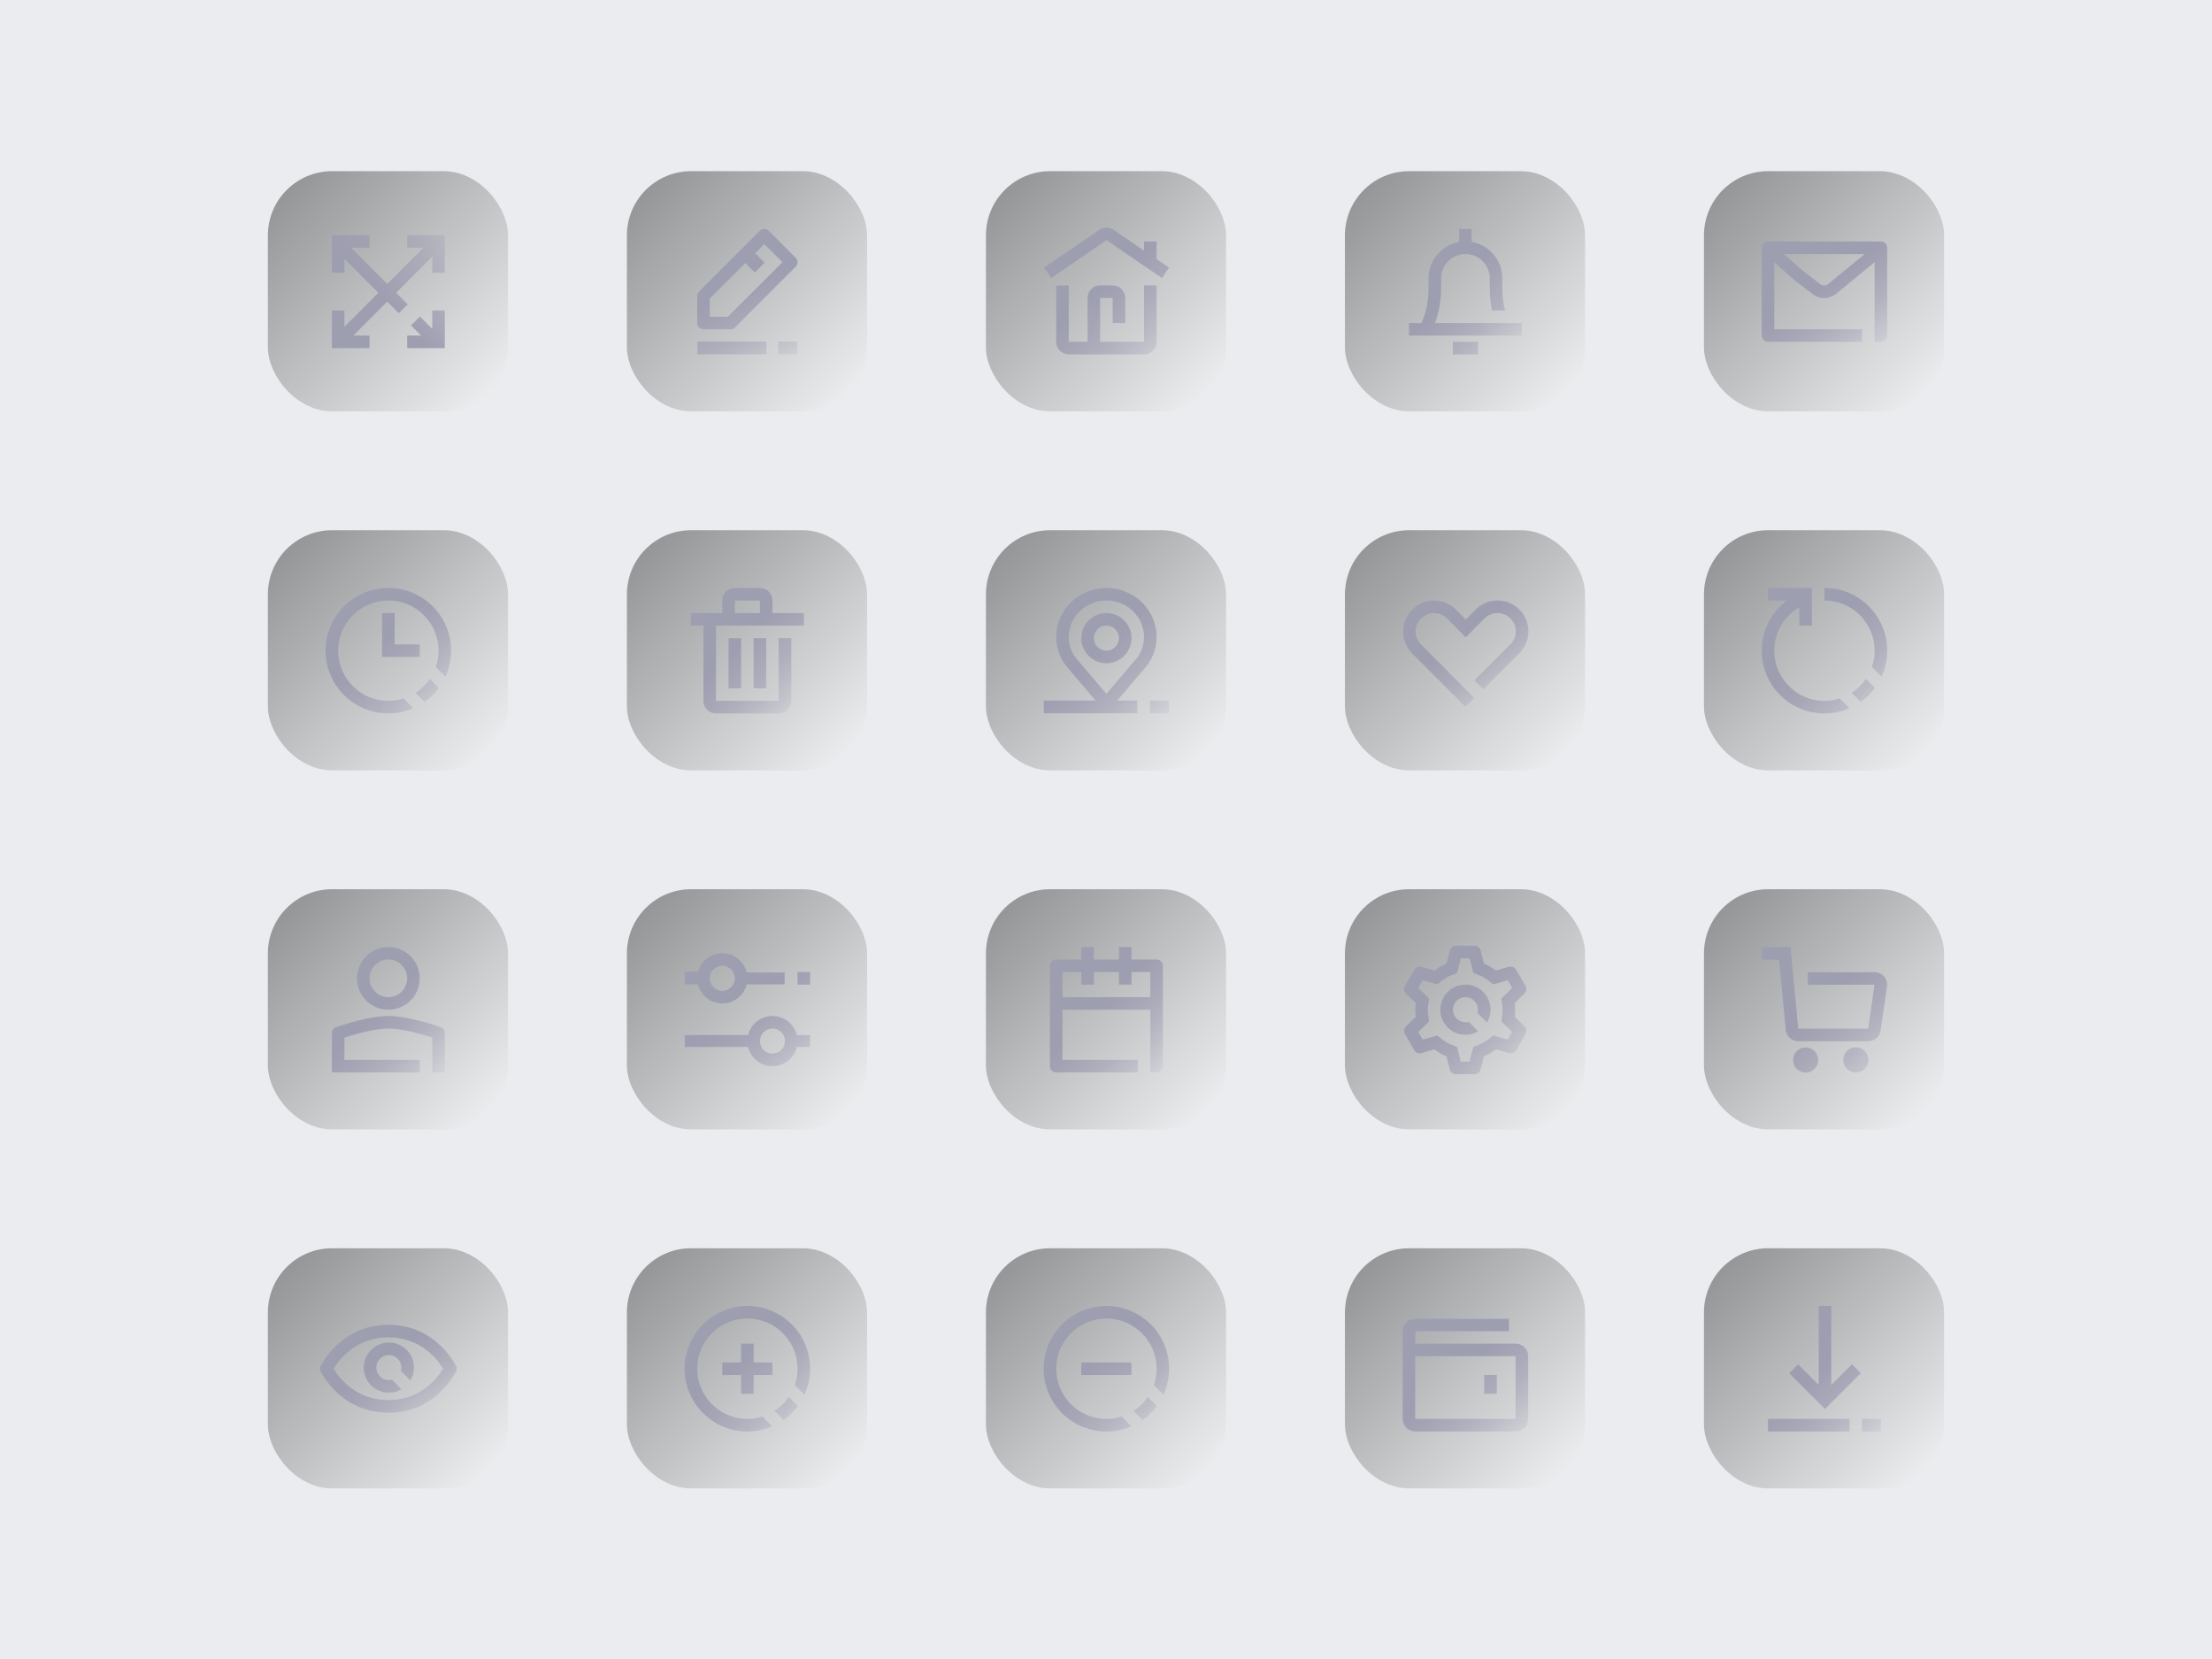 <svg width="1600" height="1200" viewBox="0 0 1600 1200" fill="none" xmlns="http://www.w3.org/2000/svg">
<rect width="1600" height="1200" fill="#EBECF0"/>
<g filter="url(#filter0_dd)">
<rect x="193.766" y="123.827" width="173.701" height="173.701" rx="46.435" fill="#EBECF0"/>
<rect x="193.766" y="123.827" width="173.701" height="173.701" rx="46.435" fill="url(#paint0_linear)" fill-opacity="0.4" style="mix-blend-mode:soft-light"/>
</g>
<path d="M312.672 237.922V224.579H321.748V242.733L321.748 251.809H294.518V242.733H304.646L297.281 235.367L303.699 228.949L312.672 237.922Z" fill="url(#paint1_linear)"/>
<path d="M321.748 170.118V197.349H312.672V185.613L286.517 211.768L294.898 220.149L288.48 226.567L280.099 218.186L255.552 242.733H267.288V251.809L240.057 251.809L240.057 224.579H249.134V236.314L273.68 211.768L249.134 187.221L249.134 197.349L240.057 197.349L240.057 170.118L267.288 170.118L267.288 179.195H253.944L280.099 205.349L306.253 179.195L294.518 179.195V170.118L321.748 170.118Z" fill="url(#paint2_linear)"/>
<g filter="url(#filter1_dd)">
<rect x="453.457" y="123.827" width="173.701" height="173.701" rx="46.435" fill="#EBECF0"/>
<rect x="453.457" y="123.827" width="173.701" height="173.701" rx="46.435" fill="url(#paint3_linear)" fill-opacity="0.4" style="mix-blend-mode:soft-light"/>
</g>
<path fill-rule="evenodd" clip-rule="evenodd" d="M549.604 166.909C551.377 165.137 554.25 165.137 556.023 166.909L575.573 186.459C577.345 188.231 577.345 191.105 575.573 192.877L531.585 236.865C530.734 237.716 529.58 238.194 528.376 238.194H508.826C506.32 238.194 504.288 236.162 504.288 233.656V214.106C504.288 212.902 504.766 211.748 505.617 210.897L549.604 166.909ZM513.364 215.986V229.117H526.496L565.945 189.668L552.814 176.536L546.208 183.142L553.069 190.003L545.956 197.116L539.095 190.255L513.364 215.986Z" fill="url(#paint4_linear)"/>
<path d="M554.353 256.252V247.08H504.479L504.479 256.252H554.353Z" fill="url(#paint5_linear)"/>
<path d="M576.711 256.252V247.08H562.952V256.252H576.711Z" fill="url(#paint6_linear)"/>
<g filter="url(#filter2_dd)">
<rect x="713.149" y="123.827" width="173.701" height="173.701" rx="46.435" fill="#EBECF0"/>
<rect x="713.149" y="123.827" width="173.701" height="173.701" rx="46.435" fill="url(#paint7_linear)" fill-opacity="0.4" style="mix-blend-mode:soft-light"/>
</g>
<path d="M836.594 187.469L845.586 193.599L840.474 201.099L800.294 173.711L760.351 201.092L755.219 193.605L795.162 166.224C798.247 164.109 802.315 164.103 805.406 166.211L827.517 181.282V174.657L836.594 174.657V187.469Z" fill="url(#paint8_linear)"/>
<path d="M773.056 247.271V206.425H763.979V247.271C763.979 252.284 768.043 256.348 773.056 256.348H827.517C832.53 256.348 836.594 252.284 836.594 247.271V206.425H827.517V247.271H795.748V215.502L804.825 215.502V233.656H813.902V215.502C813.902 210.489 809.838 206.425 804.825 206.425H795.748C790.735 206.425 786.672 210.489 786.672 215.502V247.271H773.056Z" fill="url(#paint9_linear)"/>
<g filter="url(#filter3_dd)">
<rect x="972.841" y="123.827" width="173.701" height="173.701" rx="46.435" fill="#EBECF0"/>
<rect x="972.841" y="123.827" width="173.701" height="173.701" rx="46.435" fill="url(#paint10_linear)" fill-opacity="0.4" style="mix-blend-mode:soft-light"/>
</g>
<path d="M1064.52 165.58V175.041C1077.09 177.196 1086.65 188.146 1086.65 201.331V208.695C1086.65 214.073 1087.32 219.408 1088.64 224.579L1079.31 224.579C1078.16 219.383 1077.58 214.058 1077.58 208.695V201.331C1077.58 191.612 1069.7 183.733 1059.98 183.733C1050.26 183.733 1042.38 191.612 1042.38 201.331V208.695C1042.38 217.234 1040.88 225.68 1037.98 233.656L1100.82 233.656V242.733L1019.13 242.733V233.656H1028.23C1031.57 225.777 1033.3 217.29 1033.3 208.695V201.331C1033.3 188.146 1042.87 177.196 1055.44 175.041L1055.44 165.58H1064.52Z" fill="url(#paint11_linear)"/>
<path d="M1069.06 256.348V247.271H1050.9V256.348H1069.06Z" fill="url(#paint12_linear)"/>
<g filter="url(#filter4_dd)">
<rect x="1232.53" y="123.827" width="173.701" height="173.701" rx="46.435" fill="#EBECF0"/>
<rect x="1232.53" y="123.827" width="173.701" height="173.701" rx="46.435" fill="url(#paint13_linear)" fill-opacity="0.4" style="mix-blend-mode:soft-light"/>
</g>
<path fill-rule="evenodd" clip-rule="evenodd" d="M1283.36 189.764V238.194H1346.9V247.271H1278.83C1276.32 247.271 1274.29 245.239 1274.29 242.733V179.195C1274.29 176.689 1276.32 174.657 1278.83 174.657H1360.52C1363.02 174.657 1365.05 176.689 1365.05 179.195V242.733C1365.05 245.239 1363.02 247.271 1360.52 247.271H1355.98L1355.98 189.608L1328.13 212.498C1323.23 216.521 1316.21 216.636 1311.18 212.774L1298.64 203.128L1283.36 189.764ZM1290.26 183.733L1304.4 196.107L1316.72 205.578C1318.39 206.865 1320.73 206.827 1322.36 205.486L1348.83 183.733H1290.26Z" fill="url(#paint14_linear)"/>
<g filter="url(#filter5_dd)">
<rect x="193.766" y="383.519" width="173.701" height="173.701" rx="46.435" fill="#EBECF0"/>
<rect x="193.766" y="383.519" width="173.701" height="173.701" rx="46.435" fill="url(#paint15_linear)" fill-opacity="0.4" style="mix-blend-mode:soft-light"/>
</g>
<path d="M304.092 442.719C288.663 429.912 265.773 432.037 252.966 447.467C240.159 462.896 242.285 485.786 257.714 498.593L251.917 505.577C232.63 489.568 229.973 460.956 245.982 441.669C261.991 422.383 290.603 419.726 309.889 435.734L304.092 442.719Z" fill="url(#paint16_linear)"/>
<path d="M300.639 501.142C303.653 499.19 306.425 496.754 308.84 493.845C309.595 492.935 310.299 491.999 310.951 491.04L317.429 497.594C316.917 498.287 316.382 498.97 315.824 499.642C313.227 502.772 310.297 505.463 307.13 507.708L300.639 501.142Z" fill="url(#paint17_linear)"/>
<path d="M291.919 505.256C280.528 508.871 267.592 506.792 257.714 498.593L251.917 505.577C265.507 516.858 283.729 518.87 298.908 512.326L291.919 505.256Z" fill="url(#paint18_linear)"/>
<path d="M322.207 489.491L315.25 482.454C320.009 468.593 316.037 452.634 304.092 442.719L309.889 435.734C326.011 449.116 330.513 471.304 322.207 489.491Z" fill="url(#paint19_linear)"/>
<path d="M276.365 443.425H285.441V466.117H303.595V475.194L276.365 475.194V443.425Z" fill="url(#paint20_linear)"/>
<g filter="url(#filter6_dd)">
<rect x="453.457" y="383.519" width="173.701" height="173.701" rx="46.435" fill="#EBECF0"/>
<rect x="453.457" y="383.519" width="173.701" height="173.701" rx="46.435" fill="url(#paint21_linear)" fill-opacity="0.4" style="mix-blend-mode:soft-light"/>
</g>
<path fill-rule="evenodd" clip-rule="evenodd" d="M522.441 443.425V434.349C522.441 429.336 526.505 425.272 531.518 425.272H549.672C554.685 425.272 558.748 429.336 558.748 434.349V443.425H581.44V452.502L499.749 452.502V443.425H522.441ZM531.518 443.425V434.349L549.672 434.349V443.425L531.518 443.425Z" fill="url(#paint22_linear)"/>
<path d="M517.903 452.502V506.963H563.287V461.579H572.364V506.963C572.364 511.976 568.3 516.04 563.287 516.04H517.903C512.89 516.04 508.826 511.976 508.826 506.963V452.502H517.903Z" fill="url(#paint23_linear)"/>
<path d="M536.056 497.886H526.98L526.98 461.579H536.056L536.056 497.886Z" fill="url(#paint24_linear)"/>
<path d="M545.133 497.886H554.21L554.21 461.579H545.133V497.886Z" fill="url(#paint25_linear)"/>
<g filter="url(#filter7_dd)">
<rect x="713.149" y="383.519" width="173.701" height="173.701" rx="46.435" fill="#EBECF0"/>
<rect x="713.149" y="383.519" width="173.701" height="173.701" rx="46.435" fill="url(#paint26_linear)" fill-opacity="0.4" style="mix-blend-mode:soft-light"/>
</g>
<path fill-rule="evenodd" clip-rule="evenodd" d="M818.44 461.579C818.44 471.605 810.313 479.733 800.287 479.733C790.261 479.733 782.133 471.605 782.133 461.579C782.133 451.553 790.261 443.425 800.287 443.425C810.313 443.425 818.44 451.553 818.44 461.579ZM809.363 461.579C809.363 466.592 805.3 470.656 800.287 470.656C795.274 470.656 791.21 466.592 791.21 461.579C791.21 456.566 795.274 452.502 800.287 452.502C805.3 452.502 809.363 456.566 809.363 461.579Z" fill="url(#paint27_linear)"/>
<path fill-rule="evenodd" clip-rule="evenodd" d="M800.287 425.272C780.348 425.272 763.979 441.046 763.979 460.755C763.979 468.729 766.677 475.986 771.231 481.777L771.285 481.846L792.504 506.772H754.998V515.944H822.644V506.772H808.07L829.288 481.846L829.343 481.777C833.897 475.986 836.594 468.729 836.594 460.755C836.594 441.046 820.225 425.272 800.287 425.272ZM773.056 460.755C773.056 446.283 785.135 434.349 800.287 434.349C815.439 434.349 827.517 446.283 827.517 460.755C827.517 466.6 825.564 471.869 822.26 476.099L800.287 501.912L778.313 476.099C775.009 471.869 773.056 466.6 773.056 460.755Z" fill="url(#paint28_linear)"/>
<path d="M845.575 515.944H831.816V506.772H845.575V515.944Z" fill="url(#paint29_linear)"/>
<g filter="url(#filter8_dd)">
<rect x="972.841" y="383.519" width="173.701" height="173.701" rx="46.435" fill="#EBECF0"/>
<rect x="972.841" y="383.519" width="173.701" height="173.701" rx="46.435" fill="url(#paint30_linear)" fill-opacity="0.4" style="mix-blend-mode:soft-light"/>
</g>
<path d="M1060.23 461.011L1073.75 447.36C1078.9 442.151 1087.3 442.109 1092.51 447.265C1097.75 452.451 1097.76 460.91 1092.53 466.105L1066.44 492.037L1072.82 498.492L1098.93 472.542C1107.73 463.794 1107.72 449.548 1098.9 440.816C1090.13 432.131 1075.98 432.202 1067.29 440.974L1060.23 448.109L1053.21 441.012C1044.51 432.219 1030.32 432.148 1021.53 440.852C1012.72 449.576 1012.67 463.798 1021.43 472.58L1059.98 511.254L1059.98 511.254L1066.37 504.903L1056.1 494.514L1056.1 494.51L1027.86 466.172C1022.65 460.949 1022.68 452.491 1027.92 447.302C1033.15 442.125 1041.58 442.167 1046.76 447.397L1060.23 461.011Z" fill="url(#paint31_linear)"/>
<g filter="url(#filter9_dd)">
<rect x="1232.53" y="383.519" width="173.701" height="173.701" rx="46.435" fill="#EBECF0"/>
<rect x="1232.53" y="383.519" width="173.701" height="173.701" rx="46.435" fill="url(#paint32_linear)" fill-opacity="0.4" style="mix-blend-mode:soft-light"/>
</g>
<path d="M1349.72 491.041C1346.99 495.055 1343.48 498.494 1339.4 501.138L1345.89 507.702C1349.84 504.902 1353.32 501.486 1356.2 497.595L1349.72 491.041Z" fill="url(#paint33_linear)"/>
<path d="M1319.67 506.963C1323.51 506.963 1327.21 506.366 1330.69 505.26L1337.68 512.327C1332.16 514.716 1326.07 516.039 1319.67 516.039V506.963Z" fill="url(#paint34_linear)"/>
<path d="M1360.97 489.49C1363.59 483.753 1365.05 477.375 1365.05 470.655C1365.05 445.591 1344.74 425.271 1319.67 425.271V434.348C1339.72 434.348 1355.98 450.604 1355.98 470.655C1355.98 474.786 1355.29 478.755 1354.02 482.454L1360.97 489.49Z" fill="url(#paint35_linear)"/>
<path d="M1301.52 452.502L1301.52 439.205C1290.66 445.488 1283.36 457.224 1283.36 470.656C1283.36 490.708 1299.62 506.963 1319.67 506.963V516.039C1294.61 516.039 1274.29 495.721 1274.29 470.656C1274.29 455.804 1281.42 442.624 1292.44 434.348L1278.83 434.348L1278.83 425.272L1310.59 425.272L1310.59 452.502H1301.52Z" fill="url(#paint36_linear)"/>
<g filter="url(#filter10_dd)">
<rect x="193.766" y="643.21" width="173.701" height="173.701" rx="46.435" fill="#EBECF0"/>
<rect x="193.766" y="643.21" width="173.701" height="173.701" rx="46.435" fill="url(#paint37_linear)" fill-opacity="0.4" style="mix-blend-mode:soft-light"/>
</g>
<path fill-rule="evenodd" clip-rule="evenodd" d="M303.595 707.655C303.595 720.188 293.435 730.347 280.903 730.347C268.371 730.347 258.211 720.188 258.211 707.655C258.211 695.123 268.371 684.964 280.903 684.964C293.435 684.964 303.595 695.123 303.595 707.655ZM294.518 707.655C294.518 715.175 288.422 721.271 280.903 721.271C273.384 721.271 267.288 715.175 267.288 707.655C267.288 700.136 273.384 694.04 280.903 694.04C288.422 694.04 294.518 700.136 294.518 707.655Z" fill="url(#paint38_linear)"/>
<path d="M312.672 750.477C304.468 747.862 290.509 743.963 280.903 743.963C271.297 743.963 257.337 747.862 249.134 750.477V766.655H303.595L303.595 775.732H240.057V747.132C240.057 745.228 241.236 743.532 243.04 742.924C250.098 740.541 268.185 734.886 280.903 734.886C293.621 734.886 311.708 740.541 318.766 742.924C320.57 743.532 321.749 745.228 321.749 747.132V775.732H312.672L312.672 750.477Z" fill="url(#paint39_linear)"/>
<g filter="url(#filter11_dd)">
<rect x="453.457" y="643.21" width="173.701" height="173.701" rx="46.435" fill="#EBECF0"/>
<rect x="453.457" y="643.21" width="173.701" height="173.701" rx="46.435" fill="url(#paint40_linear)" fill-opacity="0.4" style="mix-blend-mode:soft-light"/>
</g>
<path fill-rule="evenodd" clip-rule="evenodd" d="M522.441 725.809C530.969 725.809 538.123 719.93 540.071 712.003L567.539 712.003V703.404L540.094 703.404C538.18 695.429 531.003 689.502 522.441 689.502C514.086 689.502 507.049 695.147 504.936 702.831L495.306 702.831V712.003H504.811C506.759 719.93 513.914 725.809 522.441 725.809ZM522.441 716.732C527.454 716.732 531.518 712.669 531.518 707.656C531.518 702.643 527.454 698.579 522.441 698.579C517.428 698.579 513.364 702.643 513.364 707.656C513.364 712.669 517.428 716.732 522.441 716.732Z" fill="url(#paint41_linear)"/>
<path d="M585.979 712.194L576.902 712.194V703.117H585.979V712.194Z" fill="url(#paint42_linear)"/>
<path fill-rule="evenodd" clip-rule="evenodd" d="M558.748 771.193C567.31 771.193 574.488 765.266 576.401 757.292H585.883V748.692H576.378C574.43 740.766 567.276 734.886 558.748 734.886C550.221 734.886 543.067 740.766 541.119 748.692H495.306V757.292H541.095C543.009 765.266 550.187 771.193 558.748 771.193ZM558.748 762.116C563.761 762.116 567.825 758.053 567.825 753.04C567.825 748.027 563.761 743.963 558.748 743.963C553.735 743.963 549.672 748.027 549.672 753.04C549.672 758.053 553.735 762.116 558.748 762.116Z" fill="url(#paint43_linear)"/>
<g filter="url(#filter12_dd)">
<rect x="713.149" y="643.21" width="173.701" height="173.701" rx="46.435" fill="#EBECF0"/>
<rect x="713.149" y="643.21" width="173.701" height="173.701" rx="46.435" fill="url(#paint44_linear)" fill-opacity="0.4" style="mix-blend-mode:soft-light"/>
</g>
<path fill-rule="evenodd" clip-rule="evenodd" d="M791.21 684.964V694.04H809.364V684.964H818.44V694.04H836.594C839.1 694.04 841.132 696.072 841.132 698.579V771.193C841.132 773.699 839.1 775.731 836.594 775.731H832.055L832.056 730.347L768.518 730.347L768.518 766.655H822.979V775.731H763.98C761.473 775.731 759.441 773.699 759.441 771.193V698.579C759.441 696.072 761.473 694.04 763.98 694.04H782.133V684.964H791.21ZM791.21 712.194H782.133V703.117H768.518V721.271H832.056V703.117H818.44V712.194H809.364V703.117H791.21V712.194Z" fill="url(#paint45_linear)"/>
<g filter="url(#filter13_dd)">
<rect x="972.841" y="643.21" width="173.701" height="173.701" rx="46.435" fill="#EBECF0"/>
<rect x="972.841" y="643.21" width="173.701" height="173.701" rx="46.435" fill="url(#paint46_linear)" fill-opacity="0.4" style="mix-blend-mode:soft-light"/>
</g>
<path d="M1059.98 739.424C1060.79 739.424 1061.57 739.319 1062.31 739.121L1069.14 746.025C1066.45 747.599 1063.32 748.501 1059.98 748.501C1049.95 748.501 1041.82 740.373 1041.82 730.348C1041.82 720.322 1049.95 712.194 1059.98 712.194C1070 712.194 1078.13 720.322 1078.13 730.348C1078.13 733.734 1077.2 736.904 1075.59 739.617L1068.75 732.697C1068.95 731.947 1069.06 731.16 1069.06 730.348C1069.06 725.335 1064.99 721.271 1059.98 721.271C1054.97 721.271 1050.9 725.335 1050.9 730.348C1050.9 735.36 1054.97 739.424 1059.98 739.424Z" fill="url(#paint47_linear)"/>
<path fill-rule="evenodd" clip-rule="evenodd" d="M1071.01 687.518L1073.39 697.033C1076.51 698.301 1079.42 699.994 1082.04 702.04L1091.48 699.341C1093.48 698.768 1095.62 699.631 1096.66 701.435L1103.44 713.174C1104.48 714.978 1104.16 717.259 1102.66 718.706L1095.61 725.528C1095.83 727.162 1095.95 728.831 1095.95 730.526C1095.95 732.223 1095.83 733.891 1095.61 735.525L1102.66 742.348C1104.16 743.796 1104.48 746.076 1103.44 747.88L1096.66 759.619C1095.62 761.423 1093.48 762.286 1091.48 761.714L1082.04 759.013C1079.41 761.07 1076.48 762.77 1073.34 764.039L1070.9 773.559C1070.39 775.568 1068.58 776.973 1066.51 776.973H1053.05C1050.97 776.973 1049.15 775.556 1048.65 773.535L1046.27 764.02C1043.14 762.753 1040.23 761.06 1037.61 759.014L1028.17 761.714C1026.17 762.287 1024.03 761.424 1022.99 759.62L1016.21 747.88C1015.17 746.077 1015.49 743.796 1016.99 742.349L1024.04 735.527C1023.82 733.893 1023.7 732.223 1023.7 730.526C1023.7 728.83 1023.82 727.161 1024.04 725.526L1016.99 718.705C1015.49 717.257 1015.17 714.977 1016.21 713.173L1022.99 701.434C1024.03 699.63 1026.17 698.767 1028.17 699.339L1037.61 702.039C1040.23 699.993 1043.14 698.3 1046.27 697.033L1048.65 687.518C1049.15 685.498 1050.97 684.081 1053.05 684.081H1066.6C1068.69 684.081 1070.5 685.498 1071.01 687.518ZM1065.7 703.712L1069.98 705.445C1072.31 706.392 1074.49 707.659 1076.46 709.194L1080.1 712.038L1090.57 709.042L1093.81 714.644L1085.98 722.207L1086.62 726.773C1086.78 727.995 1086.87 729.248 1086.87 730.526C1086.87 731.805 1086.78 733.058 1086.62 734.281L1085.98 738.847L1093.81 746.41L1090.57 752.012L1080.1 749.016L1076.46 751.86C1074.48 753.402 1072.29 754.674 1069.94 755.622L1065.68 757.341L1062.98 767.896H1056.59L1053.95 757.341L1049.68 755.608C1047.34 754.661 1045.16 753.395 1043.2 751.86L1039.55 749.017L1029.08 752.013L1025.85 746.411L1033.67 738.848L1033.04 734.282C1032.87 733.059 1032.78 731.806 1032.78 730.526C1032.78 729.247 1032.87 727.994 1033.03 726.771L1033.67 722.205L1025.85 714.643L1029.08 709.041L1039.55 712.037L1043.2 709.193C1045.16 707.658 1047.34 706.392 1049.68 705.445L1053.95 703.712L1056.59 693.157H1063.06L1065.7 703.712Z" fill="url(#paint48_linear)"/>
<g filter="url(#filter14_dd)">
<rect x="1232.53" y="643.21" width="173.701" height="173.701" rx="46.435" fill="#EBECF0"/>
<rect x="1232.53" y="643.21" width="173.701" height="173.701" rx="46.435" fill="url(#paint49_linear)" fill-opacity="0.4" style="mix-blend-mode:soft-light"/>
</g>
<path d="M1274.29 685.059H1295.09L1300.71 744.058L1351.35 744.058L1355.89 712.289H1307.64V703.213H1355.89C1361.42 703.213 1365.66 708.105 1364.88 713.573L1360.34 745.342C1359.7 749.813 1355.87 753.135 1351.35 753.135H1300.71C1296.03 753.135 1292.11 749.577 1291.67 744.918L1286.84 694.136H1274.29V685.059Z" fill="url(#paint50_linear)"/>
<path d="M1315.13 766.75C1315.13 771.763 1311.07 775.827 1306.06 775.827C1301.04 775.827 1296.98 771.763 1296.98 766.75C1296.98 761.737 1301.04 757.673 1306.06 757.673C1311.07 757.673 1315.13 761.737 1315.13 766.75Z" fill="url(#paint51_linear)"/>
<path d="M1342.36 775.731C1347.38 775.731 1351.44 771.668 1351.44 766.655C1351.44 761.642 1347.38 757.578 1342.36 757.578C1337.35 757.578 1333.29 761.642 1333.29 766.655C1333.29 771.668 1337.35 775.731 1342.36 775.731Z" fill="url(#paint52_linear)"/>
<g filter="url(#filter15_dd)">
<rect x="193.766" y="902.902" width="173.701" height="173.701" rx="46.435" fill="#EBECF0"/>
<rect x="193.766" y="902.902" width="173.701" height="173.701" rx="46.435" fill="url(#paint53_linear)" fill-opacity="0.4" style="mix-blend-mode:soft-light"/>
</g>
<path d="M290.02 991.633C291.056 987.856 289.547 983.695 286.05 981.524C281.791 978.881 276.195 980.19 273.551 984.449C270.907 988.708 272.217 994.304 276.476 996.948C278.673 998.312 281.227 998.624 283.547 998.021L290.384 1004.94C284.769 1008.19 277.588 1008.32 271.689 1004.66C263.171 999.372 260.552 988.18 265.839 979.662C271.127 971.144 282.319 968.525 290.837 973.813C299.266 979.045 301.919 990.059 296.85 998.542L290.02 991.633Z" fill="url(#paint54_linear)"/>
<path fill-rule="evenodd" clip-rule="evenodd" d="M329.981 991.77C330.556 990.669 330.556 989.411 329.981 988.31C326.515 981.681 312.07 958.271 280.903 958.271C249.736 958.271 235.29 981.681 231.825 988.31C231.249 989.411 231.249 990.669 231.825 991.77C235.29 998.398 249.736 1021.81 280.903 1021.81C312.07 1021.81 326.515 998.398 329.981 991.77ZM320.532 990.04C315.948 982.528 303.829 967.348 280.903 967.348C257.977 967.348 245.857 982.528 241.274 990.04C245.857 997.551 257.977 1012.73 280.903 1012.73C303.829 1012.73 315.948 997.551 320.532 990.04Z" fill="url(#paint55_linear)"/>
<g filter="url(#filter16_dd)">
<rect x="453.457" y="902.902" width="173.701" height="173.701" rx="46.435" fill="#EBECF0"/>
<rect x="453.457" y="902.902" width="173.701" height="173.701" rx="46.435" fill="url(#paint56_linear)" fill-opacity="0.4" style="mix-blend-mode:soft-light"/>
</g>
<path d="M512.658 966.85C525.465 951.421 548.355 949.295 563.784 962.102L569.581 955.118C550.295 939.109 521.682 941.767 505.673 961.053C489.665 980.339 492.322 1008.95 511.608 1024.96L517.405 1017.98C501.976 1005.17 499.851 982.279 512.658 966.85Z" fill="url(#paint57_linear)"/>
<path d="M545.133 971.886H536.056V985.501H522.441V994.578H536.056V1008.19H545.133V994.578H558.748V985.501H545.133V971.886Z" fill="url(#paint58_linear)"/>
<path d="M551.544 1024.66C540.17 1028.25 527.265 1026.16 517.405 1017.98L511.608 1024.96C525.181 1036.23 543.372 1038.25 558.539 1031.74L551.544 1024.66Z" fill="url(#paint59_linear)"/>
<path d="M560.278 1020.56L566.771 1027.13C569.958 1024.88 572.904 1022.17 575.516 1019.03C576.06 1018.37 576.583 1017.7 577.084 1017.03L570.607 1010.48C569.965 1011.42 569.273 1012.33 568.532 1013.23C566.103 1016.15 563.312 1018.6 560.278 1020.56Z" fill="url(#paint60_linear)"/>
<path d="M569.581 955.118C585.72 968.515 590.215 990.737 581.871 1008.93L574.92 1001.9C579.713 988.026 575.748 972.033 563.784 962.102L569.581 955.118Z" fill="url(#paint61_linear)"/>
<g filter="url(#filter17_dd)">
<rect x="713.149" y="902.902" width="173.701" height="173.701" rx="46.435" fill="#EBECF0"/>
<rect x="713.149" y="902.902" width="173.701" height="173.701" rx="46.435" fill="url(#paint62_linear)" fill-opacity="0.4" style="mix-blend-mode:soft-light"/>
</g>
<path d="M823.476 962.102C808.047 949.295 785.157 951.421 772.35 966.85C759.543 982.279 761.668 1005.17 777.097 1017.98L771.3 1024.96C752.014 1008.95 749.357 980.339 765.365 961.053C781.374 941.767 809.987 939.109 829.273 955.118L823.476 962.102Z" fill="url(#paint63_linear)"/>
<path d="M818.44 985.501V994.578L782.133 994.578V985.501H818.44Z" fill="url(#paint64_linear)"/>
<path d="M811.236 1024.66C799.862 1028.25 786.956 1026.16 777.097 1017.98L771.3 1024.96C784.873 1036.23 803.064 1038.25 818.231 1031.74L811.236 1024.66Z" fill="url(#paint65_linear)"/>
<path d="M819.97 1020.56L826.463 1027.13C829.65 1024.88 832.596 1022.17 835.208 1019.03C835.752 1018.37 836.275 1017.7 836.776 1017.03L830.299 1010.48C829.657 1011.42 828.965 1012.33 828.224 1013.23C825.795 1016.15 823.004 1018.6 819.97 1020.56Z" fill="url(#paint66_linear)"/>
<path d="M829.273 955.118C845.412 968.515 849.906 990.737 841.563 1008.93L834.611 1001.9C839.405 988.026 835.44 972.033 823.476 962.102L829.273 955.118Z" fill="url(#paint67_linear)"/>
<g filter="url(#filter18_dd)">
<rect x="972.841" y="902.902" width="173.701" height="173.701" rx="46.435" fill="#EBECF0"/>
<rect x="972.841" y="902.902" width="173.701" height="173.701" rx="46.435" fill="url(#paint68_linear)" fill-opacity="0.4" style="mix-blend-mode:soft-light"/>
</g>
<path d="M1082.67 1008.19V994.578H1073.59V1008.19H1082.67Z" fill="url(#paint69_linear)"/>
<path fill-rule="evenodd" clip-rule="evenodd" d="M1014.59 980.867H1014.6C1014.59 980.899 1014.59 980.931 1014.59 980.963V1026.35C1014.59 1031.36 1018.66 1035.42 1023.67 1035.42H1096.29C1101.3 1035.42 1105.36 1031.36 1105.36 1026.35V980.963C1105.36 975.95 1101.3 971.886 1096.29 971.886L1091.51 971.886V971.884L1082.47 971.884V971.886H1023.73V962.905L1091.51 962.904V953.923H1023.73C1018.74 953.923 1014.59 957.955 1014.59 962.916V980.867ZM1023.67 980.963H1096.29V1026.35H1023.67L1023.67 980.963Z" fill="url(#paint70_linear)"/>
<g filter="url(#filter19_dd)">
<rect x="1232.53" y="902.902" width="173.701" height="173.701" rx="46.435" fill="#EBECF0"/>
<rect x="1232.53" y="902.902" width="173.701" height="173.701" rx="46.435" fill="url(#paint71_linear)" fill-opacity="0.4" style="mix-blend-mode:soft-light"/>
</g>
<path d="M1315.53 1001.77L1315.53 944.655L1324.61 944.655L1324.61 1001.78L1339.55 986.83L1345.97 993.249L1320.07 1019.15L1294.17 993.249L1300.59 986.83L1315.53 1001.77Z" fill="url(#paint72_linear)"/>
<path d="M1337.82 1026.35L1278.82 1026.35L1278.82 1035.42H1337.82V1026.35Z" fill="url(#paint73_linear)"/>
<path d="M1346.9 1026.35H1360.52V1035.42H1346.9V1026.35Z" fill="url(#paint74_linear)"/>
<defs>
<filter id="filter0_dd" x="142.171" y="72.232" width="276.89" height="276.89" filterUnits="userSpaceOnUse" color-interpolation-filters="sRGB">
<feFlood flood-opacity="0" result="BackgroundImageFix"/>
<feColorMatrix in="SourceAlpha" type="matrix" values="0 0 0 0 0 0 0 0 0 0 0 0 0 0 0 0 0 0 127 0"/>
<feOffset dx="17.198" dy="17.198"/>
<feGaussianBlur stdDeviation="17.198"/>
<feColorMatrix type="matrix" values="0 0 0 0 0.651 0 0 0 0 0.669 0 0 0 0 0.74 0 0 0 1 0"/>
<feBlend mode="normal" in2="BackgroundImageFix" result="effect1_dropShadow"/>
<feColorMatrix in="SourceAlpha" type="matrix" values="0 0 0 0 0 0 0 0 0 0 0 0 0 0 0 0 0 0 127 0"/>
<feOffset dx="-17.198" dy="-17.198"/>
<feGaussianBlur stdDeviation="17.198"/>
<feColorMatrix type="matrix" values="0 0 0 0 0.979 0 0 0 0 0.983 0 0 0 0 1 0 0 0 1 0"/>
<feBlend mode="normal" in2="effect1_dropShadow" result="effect2_dropShadow"/>
<feBlend mode="normal" in="SourceGraphic" in2="effect2_dropShadow" result="shape"/>
</filter>
<filter id="filter1_dd" x="401.863" y="72.232" width="276.89" height="276.89" filterUnits="userSpaceOnUse" color-interpolation-filters="sRGB">
<feFlood flood-opacity="0" result="BackgroundImageFix"/>
<feColorMatrix in="SourceAlpha" type="matrix" values="0 0 0 0 0 0 0 0 0 0 0 0 0 0 0 0 0 0 127 0"/>
<feOffset dx="17.198" dy="17.198"/>
<feGaussianBlur stdDeviation="17.198"/>
<feColorMatrix type="matrix" values="0 0 0 0 0.651 0 0 0 0 0.669 0 0 0 0 0.74 0 0 0 1 0"/>
<feBlend mode="normal" in2="BackgroundImageFix" result="effect1_dropShadow"/>
<feColorMatrix in="SourceAlpha" type="matrix" values="0 0 0 0 0 0 0 0 0 0 0 0 0 0 0 0 0 0 127 0"/>
<feOffset dx="-17.198" dy="-17.198"/>
<feGaussianBlur stdDeviation="17.198"/>
<feColorMatrix type="matrix" values="0 0 0 0 0.979 0 0 0 0 0.983 0 0 0 0 1 0 0 0 1 0"/>
<feBlend mode="normal" in2="effect1_dropShadow" result="effect2_dropShadow"/>
<feBlend mode="normal" in="SourceGraphic" in2="effect2_dropShadow" result="shape"/>
</filter>
<filter id="filter2_dd" x="661.555" y="72.232" width="276.89" height="276.89" filterUnits="userSpaceOnUse" color-interpolation-filters="sRGB">
<feFlood flood-opacity="0" result="BackgroundImageFix"/>
<feColorMatrix in="SourceAlpha" type="matrix" values="0 0 0 0 0 0 0 0 0 0 0 0 0 0 0 0 0 0 127 0"/>
<feOffset dx="17.198" dy="17.198"/>
<feGaussianBlur stdDeviation="17.198"/>
<feColorMatrix type="matrix" values="0 0 0 0 0.651 0 0 0 0 0.669 0 0 0 0 0.74 0 0 0 1 0"/>
<feBlend mode="normal" in2="BackgroundImageFix" result="effect1_dropShadow"/>
<feColorMatrix in="SourceAlpha" type="matrix" values="0 0 0 0 0 0 0 0 0 0 0 0 0 0 0 0 0 0 127 0"/>
<feOffset dx="-17.198" dy="-17.198"/>
<feGaussianBlur stdDeviation="17.198"/>
<feColorMatrix type="matrix" values="0 0 0 0 0.979 0 0 0 0 0.983 0 0 0 0 1 0 0 0 1 0"/>
<feBlend mode="normal" in2="effect1_dropShadow" result="effect2_dropShadow"/>
<feBlend mode="normal" in="SourceGraphic" in2="effect2_dropShadow" result="shape"/>
</filter>
<filter id="filter3_dd" x="921.247" y="72.232" width="276.89" height="276.89" filterUnits="userSpaceOnUse" color-interpolation-filters="sRGB">
<feFlood flood-opacity="0" result="BackgroundImageFix"/>
<feColorMatrix in="SourceAlpha" type="matrix" values="0 0 0 0 0 0 0 0 0 0 0 0 0 0 0 0 0 0 127 0"/>
<feOffset dx="17.198" dy="17.198"/>
<feGaussianBlur stdDeviation="17.198"/>
<feColorMatrix type="matrix" values="0 0 0 0 0.651 0 0 0 0 0.669 0 0 0 0 0.74 0 0 0 1 0"/>
<feBlend mode="normal" in2="BackgroundImageFix" result="effect1_dropShadow"/>
<feColorMatrix in="SourceAlpha" type="matrix" values="0 0 0 0 0 0 0 0 0 0 0 0 0 0 0 0 0 0 127 0"/>
<feOffset dx="-17.198" dy="-17.198"/>
<feGaussianBlur stdDeviation="17.198"/>
<feColorMatrix type="matrix" values="0 0 0 0 0.979 0 0 0 0 0.983 0 0 0 0 1 0 0 0 1 0"/>
<feBlend mode="normal" in2="effect1_dropShadow" result="effect2_dropShadow"/>
<feBlend mode="normal" in="SourceGraphic" in2="effect2_dropShadow" result="shape"/>
</filter>
<filter id="filter4_dd" x="1180.94" y="72.232" width="276.89" height="276.89" filterUnits="userSpaceOnUse" color-interpolation-filters="sRGB">
<feFlood flood-opacity="0" result="BackgroundImageFix"/>
<feColorMatrix in="SourceAlpha" type="matrix" values="0 0 0 0 0 0 0 0 0 0 0 0 0 0 0 0 0 0 127 0"/>
<feOffset dx="17.198" dy="17.198"/>
<feGaussianBlur stdDeviation="17.198"/>
<feColorMatrix type="matrix" values="0 0 0 0 0.651 0 0 0 0 0.669 0 0 0 0 0.74 0 0 0 1 0"/>
<feBlend mode="normal" in2="BackgroundImageFix" result="effect1_dropShadow"/>
<feColorMatrix in="SourceAlpha" type="matrix" values="0 0 0 0 0 0 0 0 0 0 0 0 0 0 0 0 0 0 127 0"/>
<feOffset dx="-17.198" dy="-17.198"/>
<feGaussianBlur stdDeviation="17.198"/>
<feColorMatrix type="matrix" values="0 0 0 0 0.979 0 0 0 0 0.983 0 0 0 0 1 0 0 0 1 0"/>
<feBlend mode="normal" in2="effect1_dropShadow" result="effect2_dropShadow"/>
<feBlend mode="normal" in="SourceGraphic" in2="effect2_dropShadow" result="shape"/>
</filter>
<filter id="filter5_dd" x="142.171" y="331.924" width="276.89" height="276.89" filterUnits="userSpaceOnUse" color-interpolation-filters="sRGB">
<feFlood flood-opacity="0" result="BackgroundImageFix"/>
<feColorMatrix in="SourceAlpha" type="matrix" values="0 0 0 0 0 0 0 0 0 0 0 0 0 0 0 0 0 0 127 0"/>
<feOffset dx="17.198" dy="17.198"/>
<feGaussianBlur stdDeviation="17.198"/>
<feColorMatrix type="matrix" values="0 0 0 0 0.651 0 0 0 0 0.669 0 0 0 0 0.74 0 0 0 1 0"/>
<feBlend mode="normal" in2="BackgroundImageFix" result="effect1_dropShadow"/>
<feColorMatrix in="SourceAlpha" type="matrix" values="0 0 0 0 0 0 0 0 0 0 0 0 0 0 0 0 0 0 127 0"/>
<feOffset dx="-17.198" dy="-17.198"/>
<feGaussianBlur stdDeviation="17.198"/>
<feColorMatrix type="matrix" values="0 0 0 0 0.979 0 0 0 0 0.983 0 0 0 0 1 0 0 0 1 0"/>
<feBlend mode="normal" in2="effect1_dropShadow" result="effect2_dropShadow"/>
<feBlend mode="normal" in="SourceGraphic" in2="effect2_dropShadow" result="shape"/>
</filter>
<filter id="filter6_dd" x="401.863" y="331.924" width="276.89" height="276.89" filterUnits="userSpaceOnUse" color-interpolation-filters="sRGB">
<feFlood flood-opacity="0" result="BackgroundImageFix"/>
<feColorMatrix in="SourceAlpha" type="matrix" values="0 0 0 0 0 0 0 0 0 0 0 0 0 0 0 0 0 0 127 0"/>
<feOffset dx="17.198" dy="17.198"/>
<feGaussianBlur stdDeviation="17.198"/>
<feColorMatrix type="matrix" values="0 0 0 0 0.651 0 0 0 0 0.669 0 0 0 0 0.74 0 0 0 1 0"/>
<feBlend mode="normal" in2="BackgroundImageFix" result="effect1_dropShadow"/>
<feColorMatrix in="SourceAlpha" type="matrix" values="0 0 0 0 0 0 0 0 0 0 0 0 0 0 0 0 0 0 127 0"/>
<feOffset dx="-17.198" dy="-17.198"/>
<feGaussianBlur stdDeviation="17.198"/>
<feColorMatrix type="matrix" values="0 0 0 0 0.979 0 0 0 0 0.983 0 0 0 0 1 0 0 0 1 0"/>
<feBlend mode="normal" in2="effect1_dropShadow" result="effect2_dropShadow"/>
<feBlend mode="normal" in="SourceGraphic" in2="effect2_dropShadow" result="shape"/>
</filter>
<filter id="filter7_dd" x="661.555" y="331.924" width="276.89" height="276.89" filterUnits="userSpaceOnUse" color-interpolation-filters="sRGB">
<feFlood flood-opacity="0" result="BackgroundImageFix"/>
<feColorMatrix in="SourceAlpha" type="matrix" values="0 0 0 0 0 0 0 0 0 0 0 0 0 0 0 0 0 0 127 0"/>
<feOffset dx="17.198" dy="17.198"/>
<feGaussianBlur stdDeviation="17.198"/>
<feColorMatrix type="matrix" values="0 0 0 0 0.651 0 0 0 0 0.669 0 0 0 0 0.74 0 0 0 1 0"/>
<feBlend mode="normal" in2="BackgroundImageFix" result="effect1_dropShadow"/>
<feColorMatrix in="SourceAlpha" type="matrix" values="0 0 0 0 0 0 0 0 0 0 0 0 0 0 0 0 0 0 127 0"/>
<feOffset dx="-17.198" dy="-17.198"/>
<feGaussianBlur stdDeviation="17.198"/>
<feColorMatrix type="matrix" values="0 0 0 0 0.979 0 0 0 0 0.983 0 0 0 0 1 0 0 0 1 0"/>
<feBlend mode="normal" in2="effect1_dropShadow" result="effect2_dropShadow"/>
<feBlend mode="normal" in="SourceGraphic" in2="effect2_dropShadow" result="shape"/>
</filter>
<filter id="filter8_dd" x="921.247" y="331.924" width="276.89" height="276.89" filterUnits="userSpaceOnUse" color-interpolation-filters="sRGB">
<feFlood flood-opacity="0" result="BackgroundImageFix"/>
<feColorMatrix in="SourceAlpha" type="matrix" values="0 0 0 0 0 0 0 0 0 0 0 0 0 0 0 0 0 0 127 0"/>
<feOffset dx="17.198" dy="17.198"/>
<feGaussianBlur stdDeviation="17.198"/>
<feColorMatrix type="matrix" values="0 0 0 0 0.651 0 0 0 0 0.669 0 0 0 0 0.74 0 0 0 1 0"/>
<feBlend mode="normal" in2="BackgroundImageFix" result="effect1_dropShadow"/>
<feColorMatrix in="SourceAlpha" type="matrix" values="0 0 0 0 0 0 0 0 0 0 0 0 0 0 0 0 0 0 127 0"/>
<feOffset dx="-17.198" dy="-17.198"/>
<feGaussianBlur stdDeviation="17.198"/>
<feColorMatrix type="matrix" values="0 0 0 0 0.979 0 0 0 0 0.983 0 0 0 0 1 0 0 0 1 0"/>
<feBlend mode="normal" in2="effect1_dropShadow" result="effect2_dropShadow"/>
<feBlend mode="normal" in="SourceGraphic" in2="effect2_dropShadow" result="shape"/>
</filter>
<filter id="filter9_dd" x="1180.94" y="331.924" width="276.89" height="276.89" filterUnits="userSpaceOnUse" color-interpolation-filters="sRGB">
<feFlood flood-opacity="0" result="BackgroundImageFix"/>
<feColorMatrix in="SourceAlpha" type="matrix" values="0 0 0 0 0 0 0 0 0 0 0 0 0 0 0 0 0 0 127 0"/>
<feOffset dx="17.198" dy="17.198"/>
<feGaussianBlur stdDeviation="17.198"/>
<feColorMatrix type="matrix" values="0 0 0 0 0.651 0 0 0 0 0.669 0 0 0 0 0.74 0 0 0 1 0"/>
<feBlend mode="normal" in2="BackgroundImageFix" result="effect1_dropShadow"/>
<feColorMatrix in="SourceAlpha" type="matrix" values="0 0 0 0 0 0 0 0 0 0 0 0 0 0 0 0 0 0 127 0"/>
<feOffset dx="-17.198" dy="-17.198"/>
<feGaussianBlur stdDeviation="17.198"/>
<feColorMatrix type="matrix" values="0 0 0 0 0.979 0 0 0 0 0.983 0 0 0 0 1 0 0 0 1 0"/>
<feBlend mode="normal" in2="effect1_dropShadow" result="effect2_dropShadow"/>
<feBlend mode="normal" in="SourceGraphic" in2="effect2_dropShadow" result="shape"/>
</filter>
<filter id="filter10_dd" x="142.171" y="591.616" width="276.89" height="276.89" filterUnits="userSpaceOnUse" color-interpolation-filters="sRGB">
<feFlood flood-opacity="0" result="BackgroundImageFix"/>
<feColorMatrix in="SourceAlpha" type="matrix" values="0 0 0 0 0 0 0 0 0 0 0 0 0 0 0 0 0 0 127 0"/>
<feOffset dx="17.198" dy="17.198"/>
<feGaussianBlur stdDeviation="17.198"/>
<feColorMatrix type="matrix" values="0 0 0 0 0.651 0 0 0 0 0.669 0 0 0 0 0.74 0 0 0 1 0"/>
<feBlend mode="normal" in2="BackgroundImageFix" result="effect1_dropShadow"/>
<feColorMatrix in="SourceAlpha" type="matrix" values="0 0 0 0 0 0 0 0 0 0 0 0 0 0 0 0 0 0 127 0"/>
<feOffset dx="-17.198" dy="-17.198"/>
<feGaussianBlur stdDeviation="17.198"/>
<feColorMatrix type="matrix" values="0 0 0 0 0.979 0 0 0 0 0.983 0 0 0 0 1 0 0 0 1 0"/>
<feBlend mode="normal" in2="effect1_dropShadow" result="effect2_dropShadow"/>
<feBlend mode="normal" in="SourceGraphic" in2="effect2_dropShadow" result="shape"/>
</filter>
<filter id="filter11_dd" x="401.863" y="591.616" width="276.89" height="276.89" filterUnits="userSpaceOnUse" color-interpolation-filters="sRGB">
<feFlood flood-opacity="0" result="BackgroundImageFix"/>
<feColorMatrix in="SourceAlpha" type="matrix" values="0 0 0 0 0 0 0 0 0 0 0 0 0 0 0 0 0 0 127 0"/>
<feOffset dx="17.198" dy="17.198"/>
<feGaussianBlur stdDeviation="17.198"/>
<feColorMatrix type="matrix" values="0 0 0 0 0.651 0 0 0 0 0.669 0 0 0 0 0.74 0 0 0 1 0"/>
<feBlend mode="normal" in2="BackgroundImageFix" result="effect1_dropShadow"/>
<feColorMatrix in="SourceAlpha" type="matrix" values="0 0 0 0 0 0 0 0 0 0 0 0 0 0 0 0 0 0 127 0"/>
<feOffset dx="-17.198" dy="-17.198"/>
<feGaussianBlur stdDeviation="17.198"/>
<feColorMatrix type="matrix" values="0 0 0 0 0.979 0 0 0 0 0.983 0 0 0 0 1 0 0 0 1 0"/>
<feBlend mode="normal" in2="effect1_dropShadow" result="effect2_dropShadow"/>
<feBlend mode="normal" in="SourceGraphic" in2="effect2_dropShadow" result="shape"/>
</filter>
<filter id="filter12_dd" x="661.555" y="591.616" width="276.89" height="276.89" filterUnits="userSpaceOnUse" color-interpolation-filters="sRGB">
<feFlood flood-opacity="0" result="BackgroundImageFix"/>
<feColorMatrix in="SourceAlpha" type="matrix" values="0 0 0 0 0 0 0 0 0 0 0 0 0 0 0 0 0 0 127 0"/>
<feOffset dx="17.198" dy="17.198"/>
<feGaussianBlur stdDeviation="17.198"/>
<feColorMatrix type="matrix" values="0 0 0 0 0.651 0 0 0 0 0.669 0 0 0 0 0.74 0 0 0 1 0"/>
<feBlend mode="normal" in2="BackgroundImageFix" result="effect1_dropShadow"/>
<feColorMatrix in="SourceAlpha" type="matrix" values="0 0 0 0 0 0 0 0 0 0 0 0 0 0 0 0 0 0 127 0"/>
<feOffset dx="-17.198" dy="-17.198"/>
<feGaussianBlur stdDeviation="17.198"/>
<feColorMatrix type="matrix" values="0 0 0 0 0.979 0 0 0 0 0.983 0 0 0 0 1 0 0 0 1 0"/>
<feBlend mode="normal" in2="effect1_dropShadow" result="effect2_dropShadow"/>
<feBlend mode="normal" in="SourceGraphic" in2="effect2_dropShadow" result="shape"/>
</filter>
<filter id="filter13_dd" x="921.247" y="591.616" width="276.89" height="276.89" filterUnits="userSpaceOnUse" color-interpolation-filters="sRGB">
<feFlood flood-opacity="0" result="BackgroundImageFix"/>
<feColorMatrix in="SourceAlpha" type="matrix" values="0 0 0 0 0 0 0 0 0 0 0 0 0 0 0 0 0 0 127 0"/>
<feOffset dx="17.198" dy="17.198"/>
<feGaussianBlur stdDeviation="17.198"/>
<feColorMatrix type="matrix" values="0 0 0 0 0.651 0 0 0 0 0.669 0 0 0 0 0.74 0 0 0 1 0"/>
<feBlend mode="normal" in2="BackgroundImageFix" result="effect1_dropShadow"/>
<feColorMatrix in="SourceAlpha" type="matrix" values="0 0 0 0 0 0 0 0 0 0 0 0 0 0 0 0 0 0 127 0"/>
<feOffset dx="-17.198" dy="-17.198"/>
<feGaussianBlur stdDeviation="17.198"/>
<feColorMatrix type="matrix" values="0 0 0 0 0.979 0 0 0 0 0.983 0 0 0 0 1 0 0 0 1 0"/>
<feBlend mode="normal" in2="effect1_dropShadow" result="effect2_dropShadow"/>
<feBlend mode="normal" in="SourceGraphic" in2="effect2_dropShadow" result="shape"/>
</filter>
<filter id="filter14_dd" x="1180.94" y="591.616" width="276.89" height="276.89" filterUnits="userSpaceOnUse" color-interpolation-filters="sRGB">
<feFlood flood-opacity="0" result="BackgroundImageFix"/>
<feColorMatrix in="SourceAlpha" type="matrix" values="0 0 0 0 0 0 0 0 0 0 0 0 0 0 0 0 0 0 127 0"/>
<feOffset dx="17.198" dy="17.198"/>
<feGaussianBlur stdDeviation="17.198"/>
<feColorMatrix type="matrix" values="0 0 0 0 0.651 0 0 0 0 0.669 0 0 0 0 0.74 0 0 0 1 0"/>
<feBlend mode="normal" in2="BackgroundImageFix" result="effect1_dropShadow"/>
<feColorMatrix in="SourceAlpha" type="matrix" values="0 0 0 0 0 0 0 0 0 0 0 0 0 0 0 0 0 0 127 0"/>
<feOffset dx="-17.198" dy="-17.198"/>
<feGaussianBlur stdDeviation="17.198"/>
<feColorMatrix type="matrix" values="0 0 0 0 0.979 0 0 0 0 0.983 0 0 0 0 1 0 0 0 1 0"/>
<feBlend mode="normal" in2="effect1_dropShadow" result="effect2_dropShadow"/>
<feBlend mode="normal" in="SourceGraphic" in2="effect2_dropShadow" result="shape"/>
</filter>
<filter id="filter15_dd" x="142.171" y="851.307" width="276.89" height="276.89" filterUnits="userSpaceOnUse" color-interpolation-filters="sRGB">
<feFlood flood-opacity="0" result="BackgroundImageFix"/>
<feColorMatrix in="SourceAlpha" type="matrix" values="0 0 0 0 0 0 0 0 0 0 0 0 0 0 0 0 0 0 127 0"/>
<feOffset dx="17.198" dy="17.198"/>
<feGaussianBlur stdDeviation="17.198"/>
<feColorMatrix type="matrix" values="0 0 0 0 0.651 0 0 0 0 0.669 0 0 0 0 0.74 0 0 0 1 0"/>
<feBlend mode="normal" in2="BackgroundImageFix" result="effect1_dropShadow"/>
<feColorMatrix in="SourceAlpha" type="matrix" values="0 0 0 0 0 0 0 0 0 0 0 0 0 0 0 0 0 0 127 0"/>
<feOffset dx="-17.198" dy="-17.198"/>
<feGaussianBlur stdDeviation="17.198"/>
<feColorMatrix type="matrix" values="0 0 0 0 0.979 0 0 0 0 0.983 0 0 0 0 1 0 0 0 1 0"/>
<feBlend mode="normal" in2="effect1_dropShadow" result="effect2_dropShadow"/>
<feBlend mode="normal" in="SourceGraphic" in2="effect2_dropShadow" result="shape"/>
</filter>
<filter id="filter16_dd" x="401.863" y="851.307" width="276.89" height="276.89" filterUnits="userSpaceOnUse" color-interpolation-filters="sRGB">
<feFlood flood-opacity="0" result="BackgroundImageFix"/>
<feColorMatrix in="SourceAlpha" type="matrix" values="0 0 0 0 0 0 0 0 0 0 0 0 0 0 0 0 0 0 127 0"/>
<feOffset dx="17.198" dy="17.198"/>
<feGaussianBlur stdDeviation="17.198"/>
<feColorMatrix type="matrix" values="0 0 0 0 0.651 0 0 0 0 0.669 0 0 0 0 0.74 0 0 0 1 0"/>
<feBlend mode="normal" in2="BackgroundImageFix" result="effect1_dropShadow"/>
<feColorMatrix in="SourceAlpha" type="matrix" values="0 0 0 0 0 0 0 0 0 0 0 0 0 0 0 0 0 0 127 0"/>
<feOffset dx="-17.198" dy="-17.198"/>
<feGaussianBlur stdDeviation="17.198"/>
<feColorMatrix type="matrix" values="0 0 0 0 0.979 0 0 0 0 0.983 0 0 0 0 1 0 0 0 1 0"/>
<feBlend mode="normal" in2="effect1_dropShadow" result="effect2_dropShadow"/>
<feBlend mode="normal" in="SourceGraphic" in2="effect2_dropShadow" result="shape"/>
</filter>
<filter id="filter17_dd" x="661.555" y="851.307" width="276.89" height="276.89" filterUnits="userSpaceOnUse" color-interpolation-filters="sRGB">
<feFlood flood-opacity="0" result="BackgroundImageFix"/>
<feColorMatrix in="SourceAlpha" type="matrix" values="0 0 0 0 0 0 0 0 0 0 0 0 0 0 0 0 0 0 127 0"/>
<feOffset dx="17.198" dy="17.198"/>
<feGaussianBlur stdDeviation="17.198"/>
<feColorMatrix type="matrix" values="0 0 0 0 0.651 0 0 0 0 0.669 0 0 0 0 0.74 0 0 0 1 0"/>
<feBlend mode="normal" in2="BackgroundImageFix" result="effect1_dropShadow"/>
<feColorMatrix in="SourceAlpha" type="matrix" values="0 0 0 0 0 0 0 0 0 0 0 0 0 0 0 0 0 0 127 0"/>
<feOffset dx="-17.198" dy="-17.198"/>
<feGaussianBlur stdDeviation="17.198"/>
<feColorMatrix type="matrix" values="0 0 0 0 0.979 0 0 0 0 0.983 0 0 0 0 1 0 0 0 1 0"/>
<feBlend mode="normal" in2="effect1_dropShadow" result="effect2_dropShadow"/>
<feBlend mode="normal" in="SourceGraphic" in2="effect2_dropShadow" result="shape"/>
</filter>
<filter id="filter18_dd" x="921.247" y="851.307" width="276.89" height="276.89" filterUnits="userSpaceOnUse" color-interpolation-filters="sRGB">
<feFlood flood-opacity="0" result="BackgroundImageFix"/>
<feColorMatrix in="SourceAlpha" type="matrix" values="0 0 0 0 0 0 0 0 0 0 0 0 0 0 0 0 0 0 127 0"/>
<feOffset dx="17.198" dy="17.198"/>
<feGaussianBlur stdDeviation="17.198"/>
<feColorMatrix type="matrix" values="0 0 0 0 0.651 0 0 0 0 0.669 0 0 0 0 0.74 0 0 0 1 0"/>
<feBlend mode="normal" in2="BackgroundImageFix" result="effect1_dropShadow"/>
<feColorMatrix in="SourceAlpha" type="matrix" values="0 0 0 0 0 0 0 0 0 0 0 0 0 0 0 0 0 0 127 0"/>
<feOffset dx="-17.198" dy="-17.198"/>
<feGaussianBlur stdDeviation="17.198"/>
<feColorMatrix type="matrix" values="0 0 0 0 0.979 0 0 0 0 0.983 0 0 0 0 1 0 0 0 1 0"/>
<feBlend mode="normal" in2="effect1_dropShadow" result="effect2_dropShadow"/>
<feBlend mode="normal" in="SourceGraphic" in2="effect2_dropShadow" result="shape"/>
</filter>
<filter id="filter19_dd" x="1180.94" y="851.307" width="276.89" height="276.89" filterUnits="userSpaceOnUse" color-interpolation-filters="sRGB">
<feFlood flood-opacity="0" result="BackgroundImageFix"/>
<feColorMatrix in="SourceAlpha" type="matrix" values="0 0 0 0 0 0 0 0 0 0 0 0 0 0 0 0 0 0 127 0"/>
<feOffset dx="17.198" dy="17.198"/>
<feGaussianBlur stdDeviation="17.198"/>
<feColorMatrix type="matrix" values="0 0 0 0 0.651 0 0 0 0 0.669 0 0 0 0 0.74 0 0 0 1 0"/>
<feBlend mode="normal" in2="BackgroundImageFix" result="effect1_dropShadow"/>
<feColorMatrix in="SourceAlpha" type="matrix" values="0 0 0 0 0 0 0 0 0 0 0 0 0 0 0 0 0 0 127 0"/>
<feOffset dx="-17.198" dy="-17.198"/>
<feGaussianBlur stdDeviation="17.198"/>
<feColorMatrix type="matrix" values="0 0 0 0 0.979 0 0 0 0 0.983 0 0 0 0 1 0 0 0 1 0"/>
<feBlend mode="normal" in2="effect1_dropShadow" result="effect2_dropShadow"/>
<feBlend mode="normal" in="SourceGraphic" in2="effect2_dropShadow" result="shape"/>
</filter>
<linearGradient id="paint0_linear" x1="106.915" y1="210.677" x2="280.616" y2="384.378" gradientUnits="userSpaceOnUse">
<stop/>
<stop offset="1" stop-color="white"/>
</linearGradient>
<linearGradient id="paint1_linear" x1="231.888" y1="260.265" x2="331.118" y2="167.595" gradientUnits="userSpaceOnUse">
<stop offset="0.458" stop-color="#9E9EB1"/>
<stop offset="1" stop-color="#9595AE" stop-opacity="0.13"/>
</linearGradient>
<linearGradient id="paint2_linear" x1="231.888" y1="260.265" x2="331.118" y2="167.595" gradientUnits="userSpaceOnUse">
<stop offset="0.458" stop-color="#9E9EB1"/>
<stop offset="1" stop-color="#9595AE" stop-opacity="0.13"/>
</linearGradient>
<linearGradient id="paint3_linear" x1="366.607" y1="210.677" x2="540.308" y2="384.378" gradientUnits="userSpaceOnUse">
<stop/>
<stop offset="1" stop-color="white"/>
</linearGradient>
<linearGradient id="paint4_linear" x1="504.479" y1="165.675" x2="551.523" y2="267.85" gradientUnits="userSpaceOnUse">
<stop offset="0.458" stop-color="#9E9EB1"/>
<stop offset="1" stop-color="#9595AE" stop-opacity="0.13"/>
</linearGradient>
<linearGradient id="paint5_linear" x1="504.479" y1="165.675" x2="551.523" y2="267.85" gradientUnits="userSpaceOnUse">
<stop offset="0.458" stop-color="#9E9EB1"/>
<stop offset="1" stop-color="#9595AE" stop-opacity="0.13"/>
</linearGradient>
<linearGradient id="paint6_linear" x1="504.479" y1="165.675" x2="551.523" y2="267.85" gradientUnits="userSpaceOnUse">
<stop offset="0.458" stop-color="#9E9EB1"/>
<stop offset="1" stop-color="#9595AE" stop-opacity="0.13"/>
</linearGradient>
<linearGradient id="paint7_linear" x1="626.299" y1="210.677" x2="800" y2="384.378" gradientUnits="userSpaceOnUse">
<stop/>
<stop offset="1" stop-color="white"/>
</linearGradient>
<linearGradient id="paint8_linear" x1="754.998" y1="164.529" x2="842.061" y2="259.475" gradientUnits="userSpaceOnUse">
<stop offset="0.458" stop-color="#9E9EB1"/>
<stop offset="1" stop-color="#9595AE" stop-opacity="0.13"/>
</linearGradient>
<linearGradient id="paint9_linear" x1="754.998" y1="164.529" x2="842.061" y2="259.475" gradientUnits="userSpaceOnUse">
<stop offset="0.458" stop-color="#9E9EB1"/>
<stop offset="1" stop-color="#9595AE" stop-opacity="0.13"/>
</linearGradient>
<linearGradient id="paint10_linear" x1="885.991" y1="210.677" x2="1059.69" y2="384.378" gradientUnits="userSpaceOnUse">
<stop/>
<stop offset="1" stop-color="white"/>
</linearGradient>
<linearGradient id="paint11_linear" x1="1018.93" y1="165.476" x2="1102.84" y2="243.452" gradientUnits="userSpaceOnUse">
<stop offset="0.458" stop-color="#9E9EB1"/>
<stop offset="1" stop-color="#9595AE" stop-opacity="0.13"/>
</linearGradient>
<linearGradient id="paint12_linear" x1="1018.93" y1="165.476" x2="1102.84" y2="243.452" gradientUnits="userSpaceOnUse">
<stop offset="0.458" stop-color="#9E9EB1"/>
<stop offset="1" stop-color="#9595AE" stop-opacity="0.13"/>
</linearGradient>
<linearGradient id="paint13_linear" x1="1145.68" y1="210.677" x2="1319.38" y2="384.378" gradientUnits="userSpaceOnUse">
<stop/>
<stop offset="1" stop-color="white"/>
</linearGradient>
<linearGradient id="paint14_linear" x1="1274.07" y1="174.573" x2="1338.39" y2="264.968" gradientUnits="userSpaceOnUse">
<stop offset="0.458" stop-color="#9E9EB1"/>
<stop offset="1" stop-color="#9595AE" stop-opacity="0.13"/>
</linearGradient>
<linearGradient id="paint15_linear" x1="106.915" y1="470.369" x2="280.616" y2="644.07" gradientUnits="userSpaceOnUse">
<stop/>
<stop offset="1" stop-color="white"/>
</linearGradient>
<linearGradient id="paint16_linear" x1="235.298" y1="425.168" x2="317.4" y2="511.884" gradientUnits="userSpaceOnUse">
<stop offset="0.458" stop-color="#9E9EB1"/>
<stop offset="1" stop-color="#9595AE" stop-opacity="0.13"/>
</linearGradient>
<linearGradient id="paint17_linear" x1="235.298" y1="425.168" x2="317.4" y2="511.884" gradientUnits="userSpaceOnUse">
<stop offset="0.458" stop-color="#9E9EB1"/>
<stop offset="1" stop-color="#9595AE" stop-opacity="0.13"/>
</linearGradient>
<linearGradient id="paint18_linear" x1="235.298" y1="425.168" x2="317.4" y2="511.884" gradientUnits="userSpaceOnUse">
<stop offset="0.458" stop-color="#9E9EB1"/>
<stop offset="1" stop-color="#9595AE" stop-opacity="0.13"/>
</linearGradient>
<linearGradient id="paint19_linear" x1="235.298" y1="425.168" x2="317.4" y2="511.884" gradientUnits="userSpaceOnUse">
<stop offset="0.458" stop-color="#9E9EB1"/>
<stop offset="1" stop-color="#9595AE" stop-opacity="0.13"/>
</linearGradient>
<linearGradient id="paint20_linear" x1="235.298" y1="425.168" x2="317.4" y2="511.884" gradientUnits="userSpaceOnUse">
<stop offset="0.458" stop-color="#9E9EB1"/>
<stop offset="1" stop-color="#9595AE" stop-opacity="0.13"/>
</linearGradient>
<linearGradient id="paint21_linear" x1="366.607" y1="470.369" x2="540.308" y2="644.07" gradientUnits="userSpaceOnUse">
<stop/>
<stop offset="1" stop-color="white"/>
</linearGradient>
<linearGradient id="paint22_linear" x1="499.55" y1="425.168" x2="580.649" y2="504.154" gradientUnits="userSpaceOnUse">
<stop offset="0.458" stop-color="#9E9EB1"/>
<stop offset="1" stop-color="#9595AE" stop-opacity="0.13"/>
</linearGradient>
<linearGradient id="paint23_linear" x1="499.55" y1="425.168" x2="580.649" y2="504.154" gradientUnits="userSpaceOnUse">
<stop offset="0.458" stop-color="#9E9EB1"/>
<stop offset="1" stop-color="#9595AE" stop-opacity="0.13"/>
</linearGradient>
<linearGradient id="paint24_linear" x1="499.55" y1="425.168" x2="580.649" y2="504.154" gradientUnits="userSpaceOnUse">
<stop offset="0.458" stop-color="#9E9EB1"/>
<stop offset="1" stop-color="#9595AE" stop-opacity="0.13"/>
</linearGradient>
<linearGradient id="paint25_linear" x1="499.55" y1="425.168" x2="580.649" y2="504.154" gradientUnits="userSpaceOnUse">
<stop offset="0.458" stop-color="#9E9EB1"/>
<stop offset="1" stop-color="#9595AE" stop-opacity="0.13"/>
</linearGradient>
<linearGradient id="paint26_linear" x1="626.299" y1="470.369" x2="800" y2="644.07" gradientUnits="userSpaceOnUse">
<stop/>
<stop offset="1" stop-color="white"/>
</linearGradient>
<linearGradient id="paint27_linear" x1="754.681" y1="425.168" x2="843.453" y2="515.956" gradientUnits="userSpaceOnUse">
<stop offset="0.458" stop-color="#9E9EB1"/>
<stop offset="1" stop-color="#9595AE" stop-opacity="0.13"/>
</linearGradient>
<linearGradient id="paint28_linear" x1="754.681" y1="425.168" x2="843.453" y2="515.956" gradientUnits="userSpaceOnUse">
<stop offset="0.458" stop-color="#9E9EB1"/>
<stop offset="1" stop-color="#9595AE" stop-opacity="0.13"/>
</linearGradient>
<linearGradient id="paint29_linear" x1="754.681" y1="425.168" x2="843.453" y2="515.956" gradientUnits="userSpaceOnUse">
<stop offset="0.458" stop-color="#9E9EB1"/>
<stop offset="1" stop-color="#9595AE" stop-opacity="0.13"/>
</linearGradient>
<linearGradient id="paint30_linear" x1="885.991" y1="470.369" x2="1059.69" y2="644.07" gradientUnits="userSpaceOnUse">
<stop/>
<stop offset="1" stop-color="white"/>
</linearGradient>
<linearGradient id="paint31_linear" x1="1014.67" y1="434.26" x2="1073.07" y2="511.157" gradientUnits="userSpaceOnUse">
<stop offset="0.458" stop-color="#9E9EB1"/>
<stop offset="1" stop-color="#9595AE" stop-opacity="0.13"/>
</linearGradient>
<linearGradient id="paint32_linear" x1="1145.68" y1="470.369" x2="1319.38" y2="644.07" gradientUnits="userSpaceOnUse">
<stop/>
<stop offset="1" stop-color="white"/>
</linearGradient>
<linearGradient id="paint33_linear" x1="1274.38" y1="425.367" x2="1360.35" y2="514.378" gradientUnits="userSpaceOnUse">
<stop offset="0.458" stop-color="#9E9EB1"/>
<stop offset="1" stop-color="#9595AE" stop-opacity="0.13"/>
</linearGradient>
<linearGradient id="paint34_linear" x1="1274.38" y1="425.367" x2="1360.35" y2="514.378" gradientUnits="userSpaceOnUse">
<stop offset="0.458" stop-color="#9E9EB1"/>
<stop offset="1" stop-color="#9595AE" stop-opacity="0.13"/>
</linearGradient>
<linearGradient id="paint35_linear" x1="1274.38" y1="425.367" x2="1360.35" y2="514.378" gradientUnits="userSpaceOnUse">
<stop offset="0.458" stop-color="#9E9EB1"/>
<stop offset="1" stop-color="#9595AE" stop-opacity="0.13"/>
</linearGradient>
<linearGradient id="paint36_linear" x1="1274.38" y1="425.367" x2="1360.35" y2="514.378" gradientUnits="userSpaceOnUse">
<stop offset="0.458" stop-color="#9E9EB1"/>
<stop offset="1" stop-color="#9595AE" stop-opacity="0.13"/>
</linearGradient>
<linearGradient id="paint37_linear" x1="106.915" y1="730.061" x2="280.616" y2="903.762" gradientUnits="userSpaceOnUse">
<stop/>
<stop offset="1" stop-color="white"/>
</linearGradient>
<linearGradient id="paint38_linear" x1="239.858" y1="684.86" x2="325.954" y2="766.158" gradientUnits="userSpaceOnUse">
<stop offset="0.458" stop-color="#9E9EB1"/>
<stop offset="1" stop-color="#9595AE" stop-opacity="0.13"/>
</linearGradient>
<linearGradient id="paint39_linear" x1="239.858" y1="684.86" x2="325.954" y2="766.158" gradientUnits="userSpaceOnUse">
<stop offset="0.458" stop-color="#9E9EB1"/>
<stop offset="1" stop-color="#9595AE" stop-opacity="0.13"/>
</linearGradient>
<linearGradient id="paint40_linear" x1="366.607" y1="730.061" x2="540.308" y2="903.762" gradientUnits="userSpaceOnUse">
<stop/>
<stop offset="1" stop-color="white"/>
</linearGradient>
<linearGradient id="paint41_linear" x1="495.085" y1="689.409" x2="570.4" y2="788.289" gradientUnits="userSpaceOnUse">
<stop offset="0.458" stop-color="#9E9EB1"/>
<stop offset="1" stop-color="#9595AE" stop-opacity="0.13"/>
</linearGradient>
<linearGradient id="paint42_linear" x1="495.085" y1="689.409" x2="570.4" y2="788.289" gradientUnits="userSpaceOnUse">
<stop offset="0.458" stop-color="#9E9EB1"/>
<stop offset="1" stop-color="#9595AE" stop-opacity="0.13"/>
</linearGradient>
<linearGradient id="paint43_linear" x1="495.085" y1="689.409" x2="570.4" y2="788.289" gradientUnits="userSpaceOnUse">
<stop offset="0.458" stop-color="#9E9EB1"/>
<stop offset="1" stop-color="#9595AE" stop-opacity="0.13"/>
</linearGradient>
<linearGradient id="paint44_linear" x1="626.299" y1="730.061" x2="800" y2="903.762" gradientUnits="userSpaceOnUse">
<stop/>
<stop offset="1" stop-color="white"/>
</linearGradient>
<linearGradient id="paint45_linear" x1="759.242" y1="684.86" x2="843.745" y2="768.537" gradientUnits="userSpaceOnUse">
<stop offset="0.458" stop-color="#9E9EB1"/>
<stop offset="1" stop-color="#9595AE" stop-opacity="0.13"/>
</linearGradient>
<linearGradient id="paint46_linear" x1="885.991" y1="730.061" x2="1059.69" y2="903.762" gradientUnits="userSpaceOnUse">
<stop/>
<stop offset="1" stop-color="white"/>
</linearGradient>
<linearGradient id="paint47_linear" x1="1015.39" y1="683.974" x2="1103.9" y2="764.699" gradientUnits="userSpaceOnUse">
<stop offset="0.458" stop-color="#9E9EB1"/>
<stop offset="1" stop-color="#9595AE" stop-opacity="0.13"/>
</linearGradient>
<linearGradient id="paint48_linear" x1="1015.39" y1="683.974" x2="1103.9" y2="764.699" gradientUnits="userSpaceOnUse">
<stop offset="0.458" stop-color="#9E9EB1"/>
<stop offset="1" stop-color="#9595AE" stop-opacity="0.13"/>
</linearGradient>
<linearGradient id="paint49_linear" x1="1145.68" y1="730.061" x2="1319.38" y2="903.762" gradientUnits="userSpaceOnUse">
<stop/>
<stop offset="1" stop-color="white"/>
</linearGradient>
<linearGradient id="paint50_linear" x1="1274.07" y1="684.955" x2="1360.12" y2="780.013" gradientUnits="userSpaceOnUse">
<stop offset="0.458" stop-color="#9E9EB1"/>
<stop offset="1" stop-color="#9595AE" stop-opacity="0.13"/>
</linearGradient>
<linearGradient id="paint51_linear" x1="1274.07" y1="684.955" x2="1360.12" y2="780.013" gradientUnits="userSpaceOnUse">
<stop offset="0.458" stop-color="#9E9EB1"/>
<stop offset="1" stop-color="#9595AE" stop-opacity="0.13"/>
</linearGradient>
<linearGradient id="paint52_linear" x1="1274.07" y1="684.955" x2="1360.12" y2="780.013" gradientUnits="userSpaceOnUse">
<stop offset="0.458" stop-color="#9E9EB1"/>
<stop offset="1" stop-color="#9595AE" stop-opacity="0.13"/>
</linearGradient>
<linearGradient id="paint53_linear" x1="106.915" y1="989.752" x2="280.616" y2="1163.45" gradientUnits="userSpaceOnUse">
<stop/>
<stop offset="1" stop-color="white"/>
</linearGradient>
<linearGradient id="paint54_linear" x1="231.152" y1="958.198" x2="287.226" y2="1041.59" gradientUnits="userSpaceOnUse">
<stop offset="0.458" stop-color="#9E9EB1"/>
<stop offset="1" stop-color="#9595AE" stop-opacity="0.13"/>
</linearGradient>
<linearGradient id="paint55_linear" x1="231.152" y1="958.198" x2="287.226" y2="1041.59" gradientUnits="userSpaceOnUse">
<stop offset="0.458" stop-color="#9E9EB1"/>
<stop offset="1" stop-color="#9595AE" stop-opacity="0.13"/>
</linearGradient>
<linearGradient id="paint56_linear" x1="366.607" y1="989.752" x2="540.308" y2="1163.45" gradientUnits="userSpaceOnUse">
<stop/>
<stop offset="1" stop-color="white"/>
</linearGradient>
<linearGradient id="paint57_linear" x1="494.989" y1="944.552" x2="577.092" y2="1031.27" gradientUnits="userSpaceOnUse">
<stop offset="0.458" stop-color="#9E9EB1"/>
<stop offset="1" stop-color="#9595AE" stop-opacity="0.13"/>
</linearGradient>
<linearGradient id="paint58_linear" x1="494.989" y1="944.552" x2="577.092" y2="1031.27" gradientUnits="userSpaceOnUse">
<stop offset="0.458" stop-color="#9E9EB1"/>
<stop offset="1" stop-color="#9595AE" stop-opacity="0.13"/>
</linearGradient>
<linearGradient id="paint59_linear" x1="494.989" y1="944.552" x2="577.092" y2="1031.27" gradientUnits="userSpaceOnUse">
<stop offset="0.458" stop-color="#9E9EB1"/>
<stop offset="1" stop-color="#9595AE" stop-opacity="0.13"/>
</linearGradient>
<linearGradient id="paint60_linear" x1="494.989" y1="944.552" x2="577.092" y2="1031.27" gradientUnits="userSpaceOnUse">
<stop offset="0.458" stop-color="#9E9EB1"/>
<stop offset="1" stop-color="#9595AE" stop-opacity="0.13"/>
</linearGradient>
<linearGradient id="paint61_linear" x1="494.989" y1="944.552" x2="577.092" y2="1031.27" gradientUnits="userSpaceOnUse">
<stop offset="0.458" stop-color="#9E9EB1"/>
<stop offset="1" stop-color="#9595AE" stop-opacity="0.13"/>
</linearGradient>
<linearGradient id="paint62_linear" x1="626.299" y1="989.752" x2="800" y2="1163.45" gradientUnits="userSpaceOnUse">
<stop/>
<stop offset="1" stop-color="white"/>
</linearGradient>
<linearGradient id="paint63_linear" x1="754.681" y1="944.552" x2="836.784" y2="1031.27" gradientUnits="userSpaceOnUse">
<stop offset="0.458" stop-color="#9E9EB1"/>
<stop offset="1" stop-color="#9595AE" stop-opacity="0.13"/>
</linearGradient>
<linearGradient id="paint64_linear" x1="754.681" y1="944.552" x2="836.784" y2="1031.27" gradientUnits="userSpaceOnUse">
<stop offset="0.458" stop-color="#9E9EB1"/>
<stop offset="1" stop-color="#9595AE" stop-opacity="0.13"/>
</linearGradient>
<linearGradient id="paint65_linear" x1="754.681" y1="944.552" x2="836.784" y2="1031.27" gradientUnits="userSpaceOnUse">
<stop offset="0.458" stop-color="#9E9EB1"/>
<stop offset="1" stop-color="#9595AE" stop-opacity="0.13"/>
</linearGradient>
<linearGradient id="paint66_linear" x1="754.681" y1="944.552" x2="836.784" y2="1031.27" gradientUnits="userSpaceOnUse">
<stop offset="0.458" stop-color="#9E9EB1"/>
<stop offset="1" stop-color="#9595AE" stop-opacity="0.13"/>
</linearGradient>
<linearGradient id="paint67_linear" x1="754.681" y1="944.552" x2="836.784" y2="1031.27" gradientUnits="userSpaceOnUse">
<stop offset="0.458" stop-color="#9E9EB1"/>
<stop offset="1" stop-color="#9595AE" stop-opacity="0.13"/>
</linearGradient>
<linearGradient id="paint68_linear" x1="885.991" y1="989.752" x2="1059.69" y2="1163.45" gradientUnits="userSpaceOnUse">
<stop/>
<stop offset="1" stop-color="white"/>
</linearGradient>
<linearGradient id="paint69_linear" x1="1014.37" y1="953.83" x2="1090.59" y2="1045.52" gradientUnits="userSpaceOnUse">
<stop offset="0.458" stop-color="#9E9EB1"/>
<stop offset="1" stop-color="#9595AE" stop-opacity="0.13"/>
</linearGradient>
<linearGradient id="paint70_linear" x1="1014.37" y1="953.83" x2="1090.59" y2="1045.52" gradientUnits="userSpaceOnUse">
<stop offset="0.458" stop-color="#9E9EB1"/>
<stop offset="1" stop-color="#9595AE" stop-opacity="0.13"/>
</linearGradient>
<linearGradient id="paint71_linear" x1="1145.68" y1="989.752" x2="1319.38" y2="1163.45" gradientUnits="userSpaceOnUse">
<stop/>
<stop offset="1" stop-color="white"/>
</linearGradient>
<linearGradient id="paint72_linear" x1="1278.62" y1="944.551" x2="1365.11" y2="1030.7" gradientUnits="userSpaceOnUse">
<stop offset="0.458" stop-color="#9E9EB1"/>
<stop offset="1" stop-color="#9595AE" stop-opacity="0.13"/>
</linearGradient>
<linearGradient id="paint73_linear" x1="1278.62" y1="944.551" x2="1365.11" y2="1030.7" gradientUnits="userSpaceOnUse">
<stop offset="0.458" stop-color="#9E9EB1"/>
<stop offset="1" stop-color="#9595AE" stop-opacity="0.13"/>
</linearGradient>
<linearGradient id="paint74_linear" x1="1278.62" y1="944.551" x2="1365.11" y2="1030.7" gradientUnits="userSpaceOnUse">
<stop offset="0.458" stop-color="#9E9EB1"/>
<stop offset="1" stop-color="#9595AE" stop-opacity="0.13"/>
</linearGradient>
</defs>
</svg>
